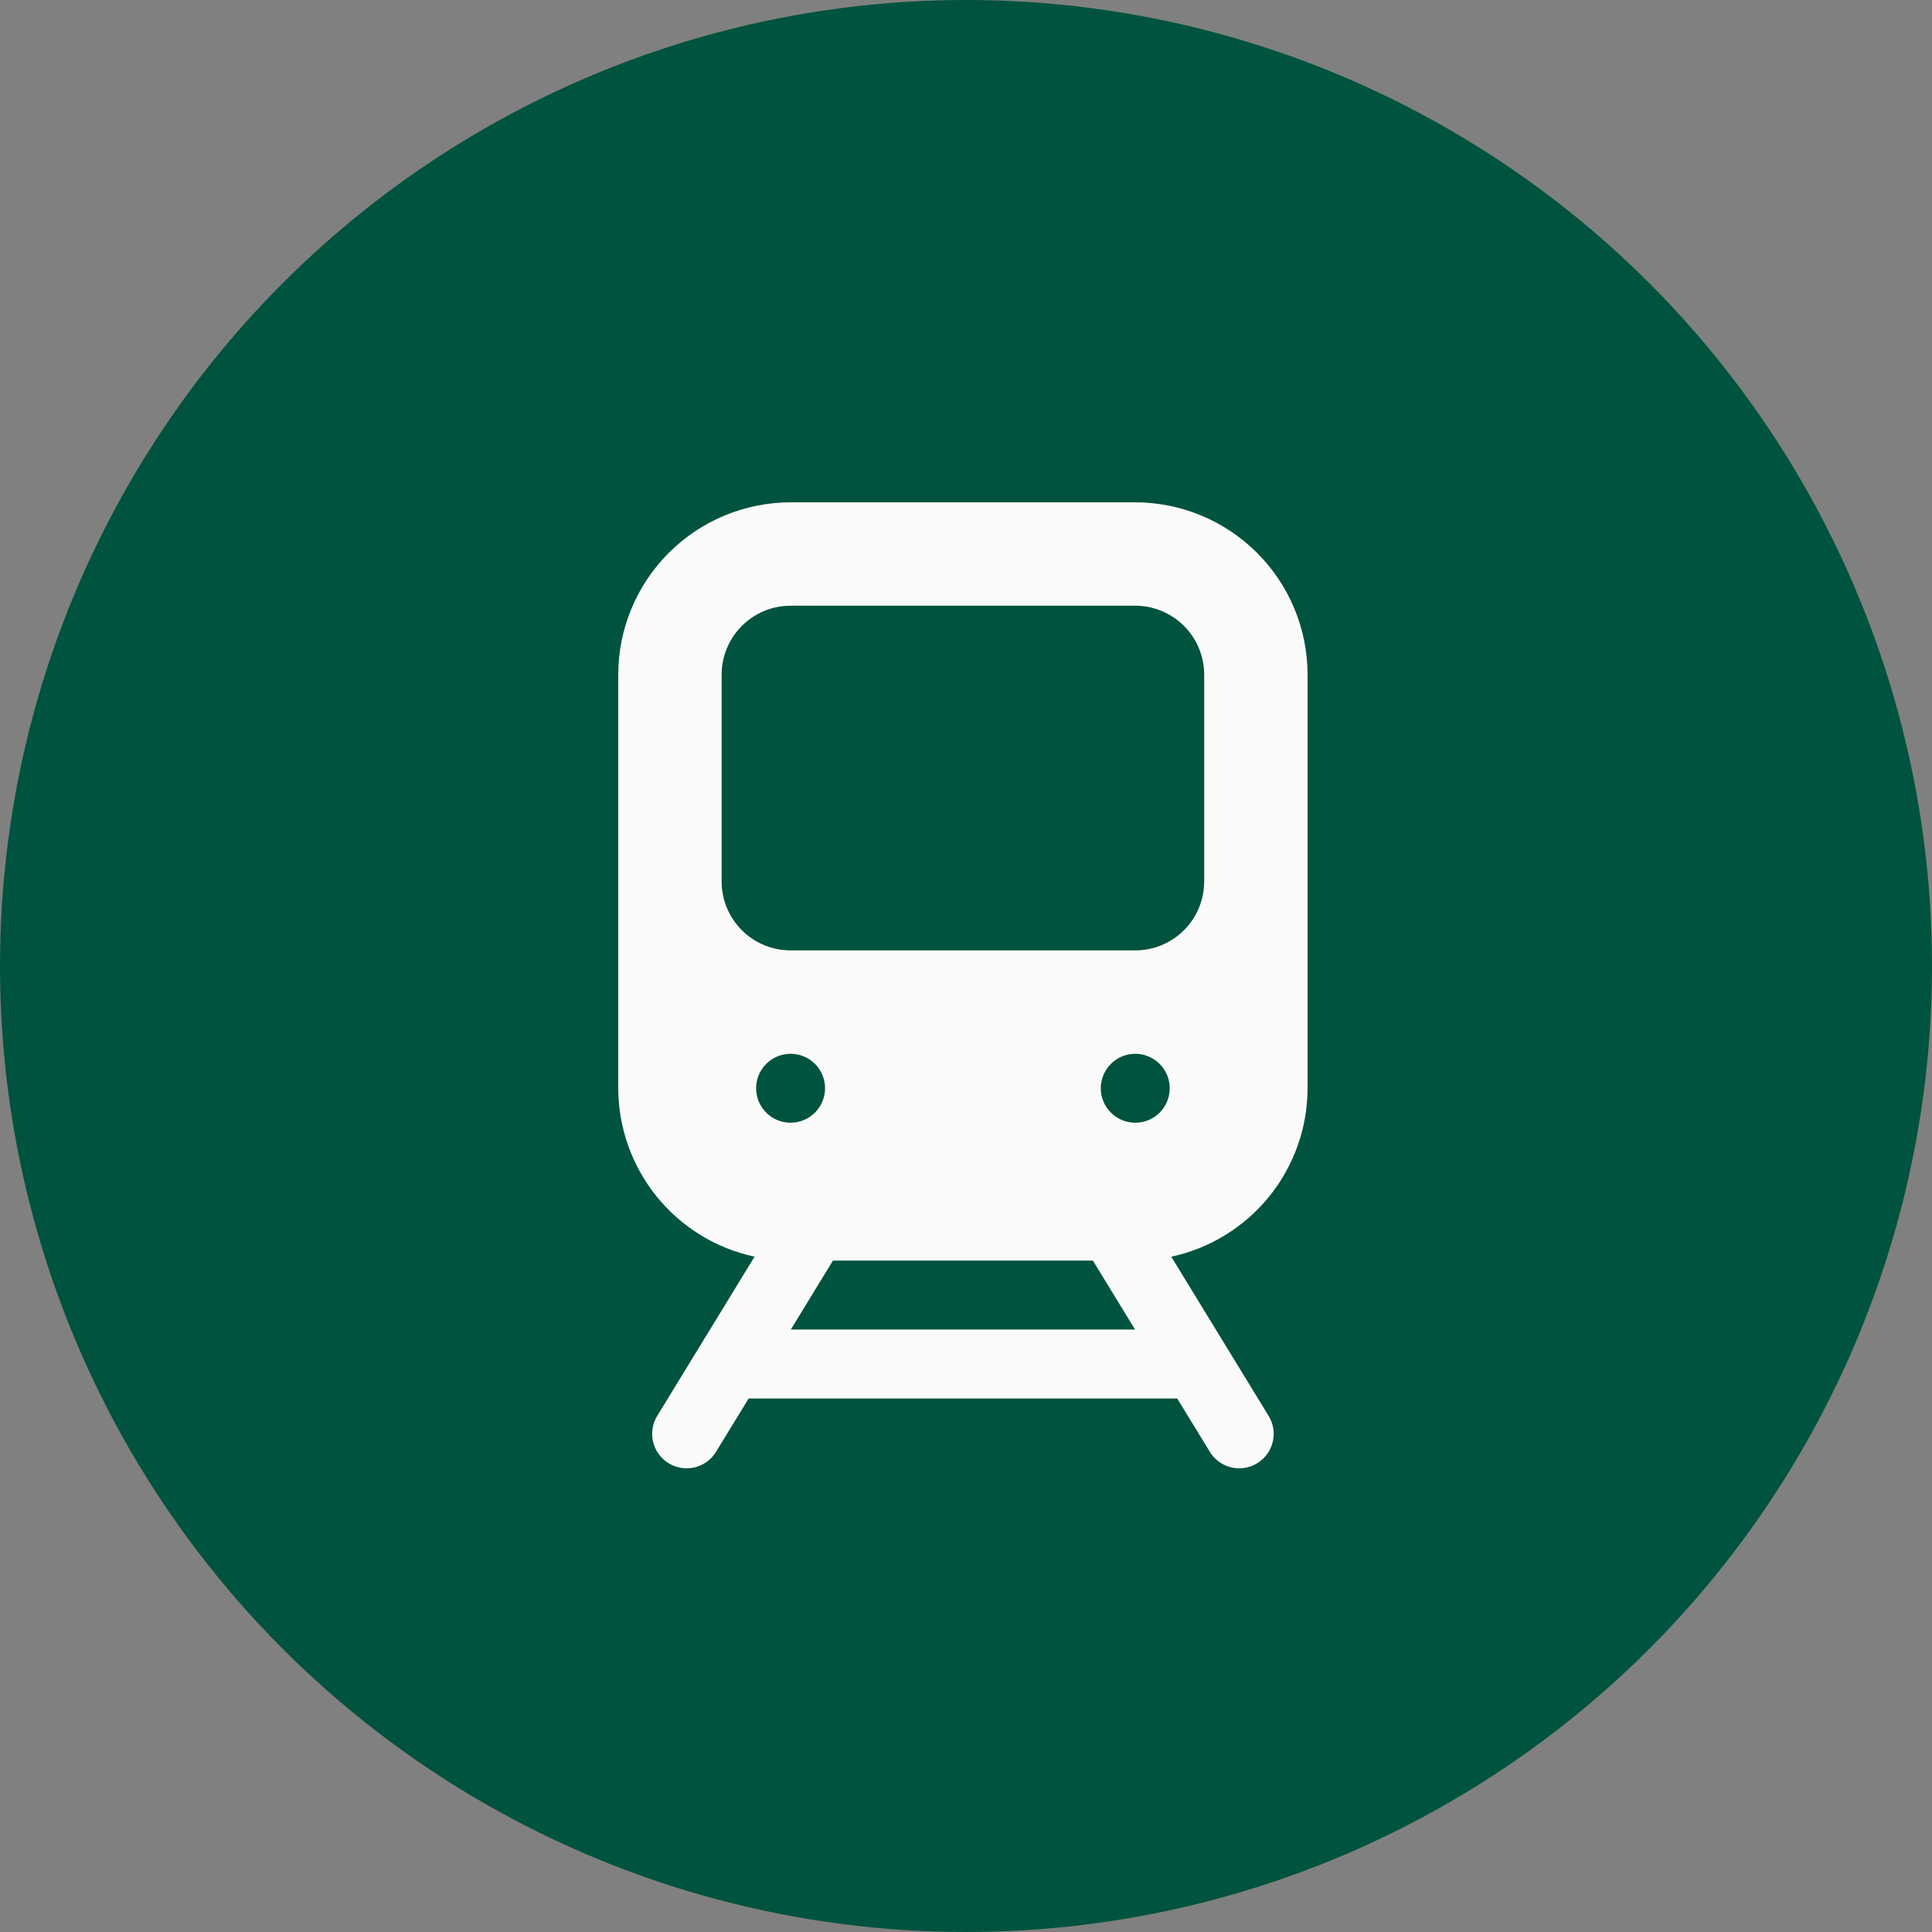 <svg width="50" height="50" viewBox="0 0 50 50" fill="none" xmlns="http://www.w3.org/2000/svg">
<rect x="0" y="0" width="50" height="50" fill="#808080" stroke="none"/>
<circle cx="25" cy="25" r="25" fill="#00533E"/>
<path d="M33.84 28.164V17.46C33.839 16.278 33.369 15.144 32.532 14.308C31.696 13.472 30.563 13.001 29.38 13H20.46C19.278 13.001 18.144 13.472 17.308 14.308C16.472 15.144 16.001 16.278 16 17.46V28.164C16.002 29.184 16.353 30.173 16.995 30.966C17.636 31.759 18.53 32.309 19.528 32.523L17.023 36.62C16.958 36.72 16.913 36.832 16.892 36.949C16.871 37.067 16.873 37.188 16.899 37.304C16.926 37.421 16.975 37.531 17.045 37.628C17.114 37.725 17.203 37.807 17.305 37.869C17.407 37.931 17.52 37.973 17.638 37.99C17.756 38.008 17.877 38.002 17.993 37.972C18.108 37.942 18.217 37.889 18.312 37.816C18.407 37.744 18.486 37.653 18.545 37.549L19.375 36.193H30.466L31.296 37.549C31.355 37.653 31.434 37.744 31.529 37.816C31.624 37.889 31.732 37.942 31.848 37.972C31.963 38.002 32.084 38.008 32.202 37.99C32.32 37.973 32.434 37.931 32.536 37.869C32.638 37.807 32.726 37.725 32.796 37.628C32.865 37.531 32.915 37.421 32.941 37.304C32.967 37.188 32.97 37.067 32.949 36.949C32.927 36.832 32.883 36.72 32.817 36.62L30.312 32.523C31.31 32.309 32.204 31.759 32.846 30.966C33.488 30.173 33.839 29.184 33.84 28.164ZM20.46 29.056C20.284 29.056 20.111 29.004 19.965 28.906C19.818 28.808 19.703 28.669 19.636 28.506C19.569 28.343 19.551 28.163 19.585 27.99C19.62 27.817 19.705 27.658 19.829 27.534C19.954 27.409 20.113 27.324 20.286 27.289C20.459 27.255 20.639 27.273 20.802 27.34C20.965 27.408 21.104 27.522 21.202 27.669C21.3 27.815 21.352 27.988 21.352 28.164C21.352 28.401 21.258 28.628 21.091 28.795C20.924 28.962 20.697 29.056 20.46 29.056ZM20.466 34.408L21.557 32.624H28.284L29.375 34.408H20.466ZM28.488 28.164C28.488 27.988 28.541 27.815 28.639 27.669C28.737 27.522 28.876 27.408 29.039 27.34C29.202 27.273 29.381 27.255 29.554 27.289C29.727 27.324 29.886 27.409 30.011 27.534C30.136 27.658 30.221 27.817 30.255 27.99C30.29 28.163 30.272 28.343 30.204 28.506C30.137 28.669 30.023 28.808 29.876 28.906C29.729 29.004 29.557 29.056 29.38 29.056C29.144 29.056 28.917 28.962 28.75 28.795C28.582 28.628 28.488 28.401 28.488 28.164ZM31.164 22.812C31.164 23.285 30.976 23.739 30.642 24.074C30.307 24.408 29.853 24.596 29.38 24.596H20.46C19.987 24.596 19.533 24.408 19.199 24.074C18.864 23.739 18.676 23.285 18.676 22.812V17.46C18.676 16.987 18.864 16.533 19.199 16.199C19.533 15.864 19.987 15.676 20.46 15.676H29.38C29.853 15.676 30.307 15.864 30.642 16.199C30.976 16.533 31.164 16.987 31.164 17.46V22.812Z" fill="#FAFAFA"/>
</svg>
